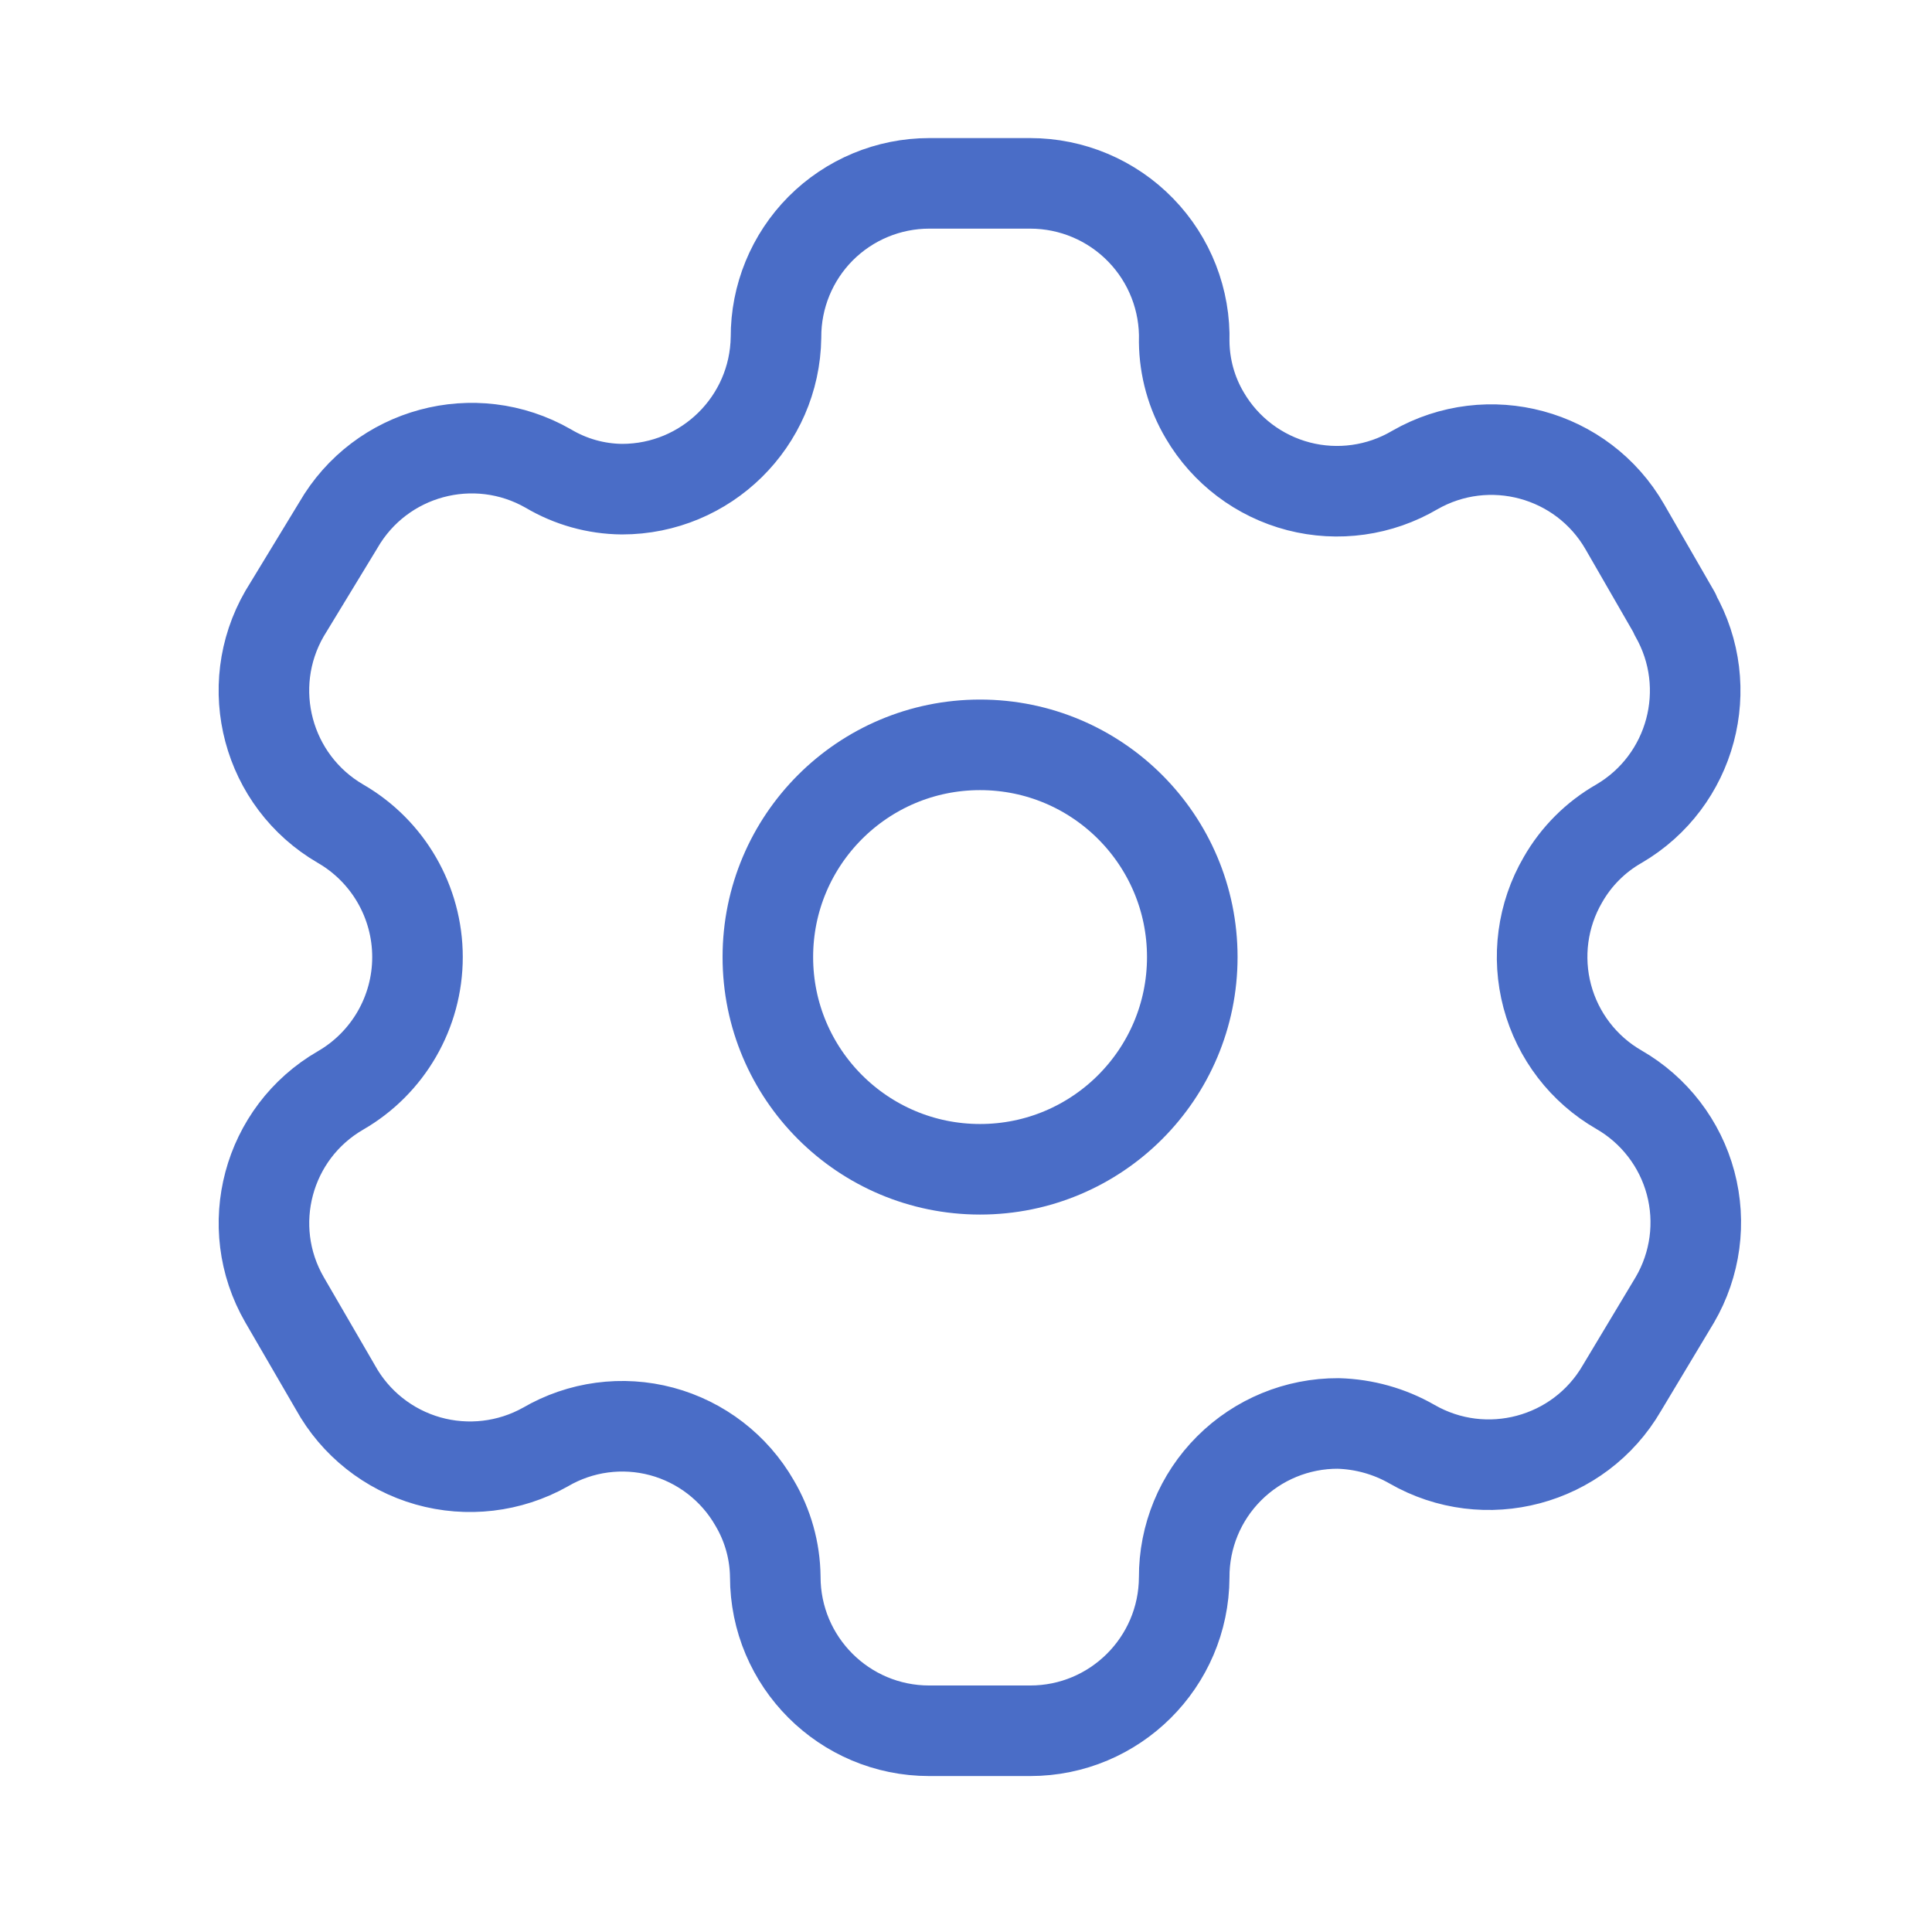 <svg width="32" height="32" viewBox="0 0 32 32" fill="none" xmlns="http://www.w3.org/2000/svg">
<path fill-rule="evenodd" clip-rule="evenodd" d="M27.742 10.165L26.912 8.725C26.21 7.506 24.654 7.086 23.434 7.785V7.785C22.853 8.127 22.16 8.224 21.508 8.055C20.855 7.885 20.297 7.463 19.956 6.882C19.736 6.512 19.619 6.091 19.614 5.661V5.661C19.634 4.972 19.374 4.304 18.893 3.81C18.413 3.316 17.753 3.037 17.063 3.037H15.391C14.716 3.037 14.068 3.307 13.592 3.785C13.116 4.264 12.85 4.913 12.853 5.588V5.588C12.833 6.983 11.697 8.102 10.302 8.102C9.872 8.098 9.451 7.98 9.082 7.761V7.761C7.861 7.061 6.305 7.482 5.603 8.7L4.712 10.165C4.011 11.382 4.426 12.937 5.64 13.643V13.643C6.429 14.099 6.915 14.941 6.915 15.852C6.915 16.763 6.429 17.605 5.64 18.061V18.061C4.427 18.762 4.012 20.314 4.712 21.527V21.527L5.555 22.979C5.883 23.573 6.435 24.011 7.088 24.197C7.741 24.382 8.441 24.3 9.033 23.968V23.968C9.615 23.628 10.308 23.535 10.959 23.709C11.61 23.884 12.164 24.311 12.499 24.895C12.718 25.265 12.836 25.686 12.841 26.116V26.116C12.841 27.525 13.983 28.667 15.391 28.667H17.063C18.467 28.667 19.607 27.532 19.614 26.128V26.128C19.611 25.451 19.878 24.8 20.358 24.321C20.837 23.842 21.487 23.574 22.165 23.577C22.593 23.589 23.013 23.706 23.385 23.919V23.919C24.602 24.62 26.157 24.206 26.863 22.992V22.992L27.742 21.527C28.082 20.943 28.176 20.248 28.002 19.595C27.828 18.942 27.4 18.386 26.815 18.049V18.049C26.229 17.712 25.802 17.155 25.628 16.503C25.454 15.85 25.547 15.154 25.887 14.571C26.108 14.184 26.428 13.864 26.815 13.643V13.643C28.021 12.937 28.435 11.391 27.742 10.177V10.177V10.165Z" stroke="#1D49B9" stroke-opacity="0.8" stroke-width="1.5" stroke-linecap="round" stroke-linejoin="round"/>
<circle cx="16.233" cy="15.852" r="3.515" stroke="#1D49B9" stroke-opacity="0.8" stroke-width="1.5" stroke-linecap="round" stroke-linejoin="round"/>
</svg>
